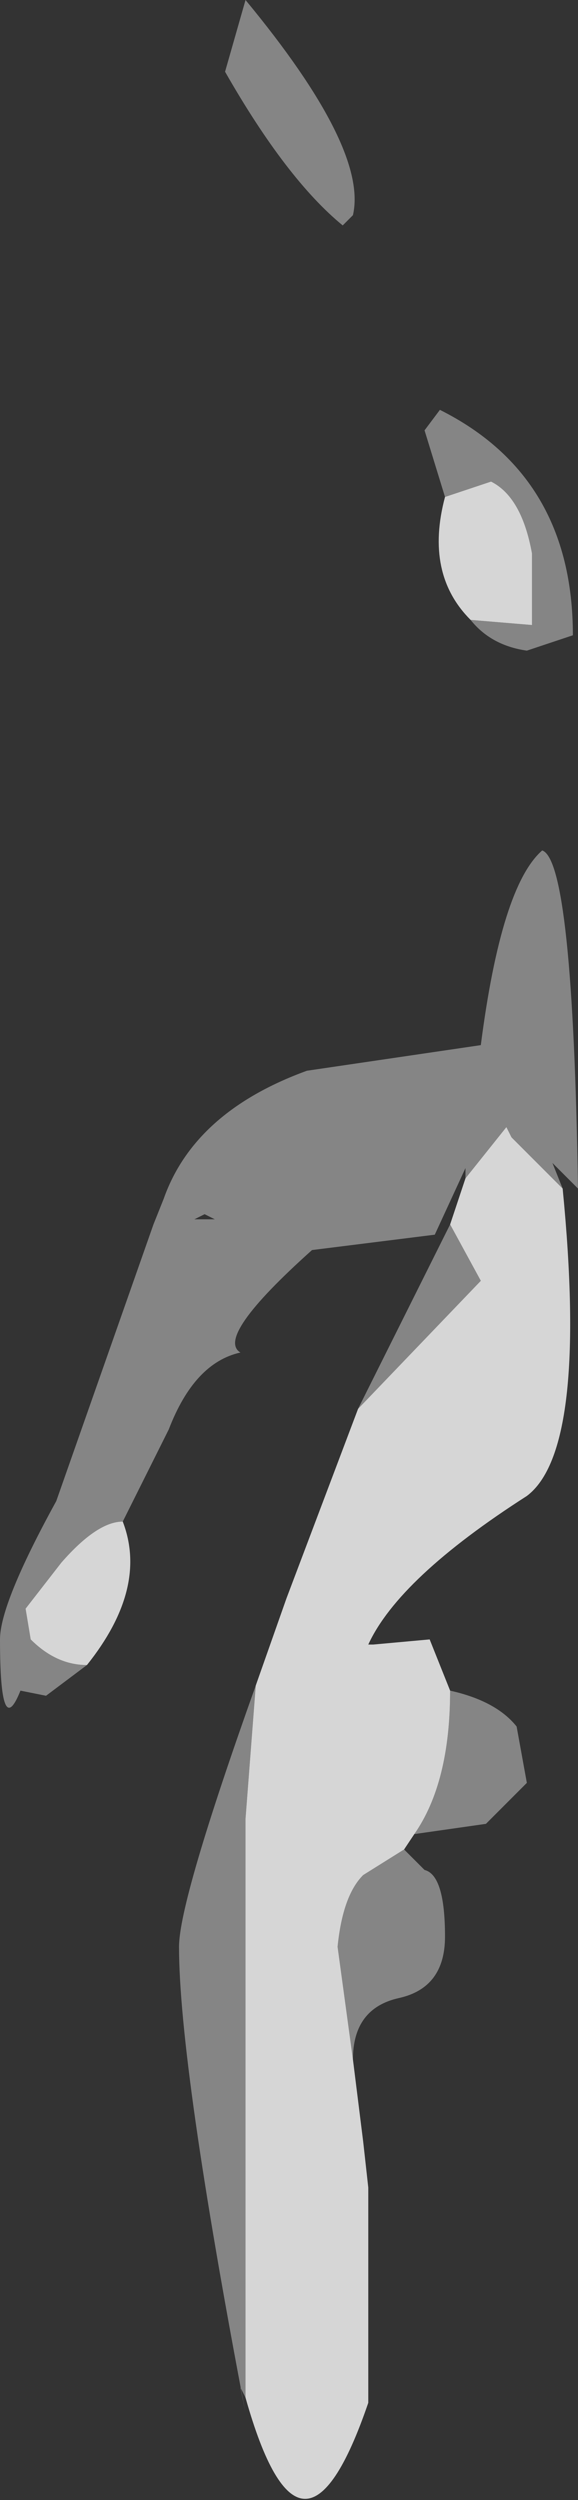 <?xml version="1.0" encoding="UTF-8" standalone="no"?>
<svg xmlns:xlink="http://www.w3.org/1999/xlink" height="24.4px" width="5.65px" xmlns="http://www.w3.org/2000/svg">
  <rect width="100%" height="100%" fill="#333333" stroke="none"/>
  <g transform="matrix(1.0, 0.0, 0.0, 1.0, -6.6, -51.4)">
    <path d="M10.95 56.25 L10.75 55.6 10.9 55.4 Q12.2 56.05 12.2 57.6 L11.75 57.75 Q11.4 57.7 11.2 57.45 L11.8 57.5 11.8 56.8 Q11.7 56.25 11.4 56.1 L10.95 56.25 M7.45 67.65 L7.05 67.95 6.8 67.9 Q6.6 68.4 6.6 67.4 6.6 67.05 7.15 66.05 L8.1 63.35 8.2 63.1 Q8.5 62.25 9.6 61.85 L11.3 61.6 Q11.5 60.05 11.9 59.7 12.2 59.8 12.25 63.0 L12.0 62.75 12.1 63.0 11.6 62.5 11.55 62.4 11.15 62.9 11.15 62.8 10.85 63.45 9.65 63.6 Q8.7 64.45 8.95 64.6 8.5 64.7 8.25 65.35 L7.8 66.25 Q7.55 66.25 7.2 66.65 L6.85 67.1 6.9 67.4 Q7.15 67.65 7.45 67.65 M11.0 67.9 Q11.45 68.0 11.65 68.25 L11.75 68.8 11.35 69.2 10.65 69.3 Q11.0 68.8 11.0 67.9 M10.55 69.45 L10.75 69.65 Q10.95 69.7 10.95 70.3 10.95 70.8 10.5 70.9 10.05 71.0 10.05 71.5 L9.9 70.4 Q9.95 69.9 10.15 69.7 L10.55 69.45 M9.0 74.8 L8.95 74.7 9.0 74.95 Q8.35 71.55 8.35 70.4 8.35 69.95 9.1 67.85 L9.0 69.15 9.0 74.8 M10.1 65.15 L11.0 63.35 11.3 63.9 10.1 65.15 M10.05 53.5 L9.95 53.6 Q9.4 53.15 8.8 52.1 L9.0 51.4 Q10.2 52.85 10.05 53.5 M8.5 63.3 L8.7 63.3 8.6 63.25 8.5 63.3" fill="#ffffff" fill-opacity="0.4" fill-rule="evenodd" stroke="none"/>
    <path d="M11.2 57.45 Q10.75 57.0 10.95 56.25 L11.4 56.1 Q11.7 56.25 11.8 56.8 L11.8 57.5 11.2 57.45 M12.1 63.0 Q12.35 65.55 11.75 66.0 10.5 66.8 10.2 67.45 L10.25 67.45 10.8 67.4 11.0 67.9 Q11.0 68.8 10.65 69.3 L10.55 69.45 10.15 69.7 Q9.95 69.9 9.9 70.4 L10.05 71.5 10.15 72.3 10.2 72.75 10.2 74.85 Q9.55 76.75 9.0 74.8 L9.0 69.15 9.1 67.85 9.4 67.0 10.1 65.15 11.3 63.9 11.0 63.35 11.15 62.9 11.55 62.4 11.6 62.5 12.1 63.0 M7.8 66.25 Q8.05 66.9 7.45 67.65 7.15 67.65 6.9 67.4 L6.85 67.1 7.2 66.65 Q7.55 66.25 7.8 66.25" fill="#ffffff" fill-opacity="0.8" fill-rule="evenodd" stroke="none"/>
  </g>
</svg>
